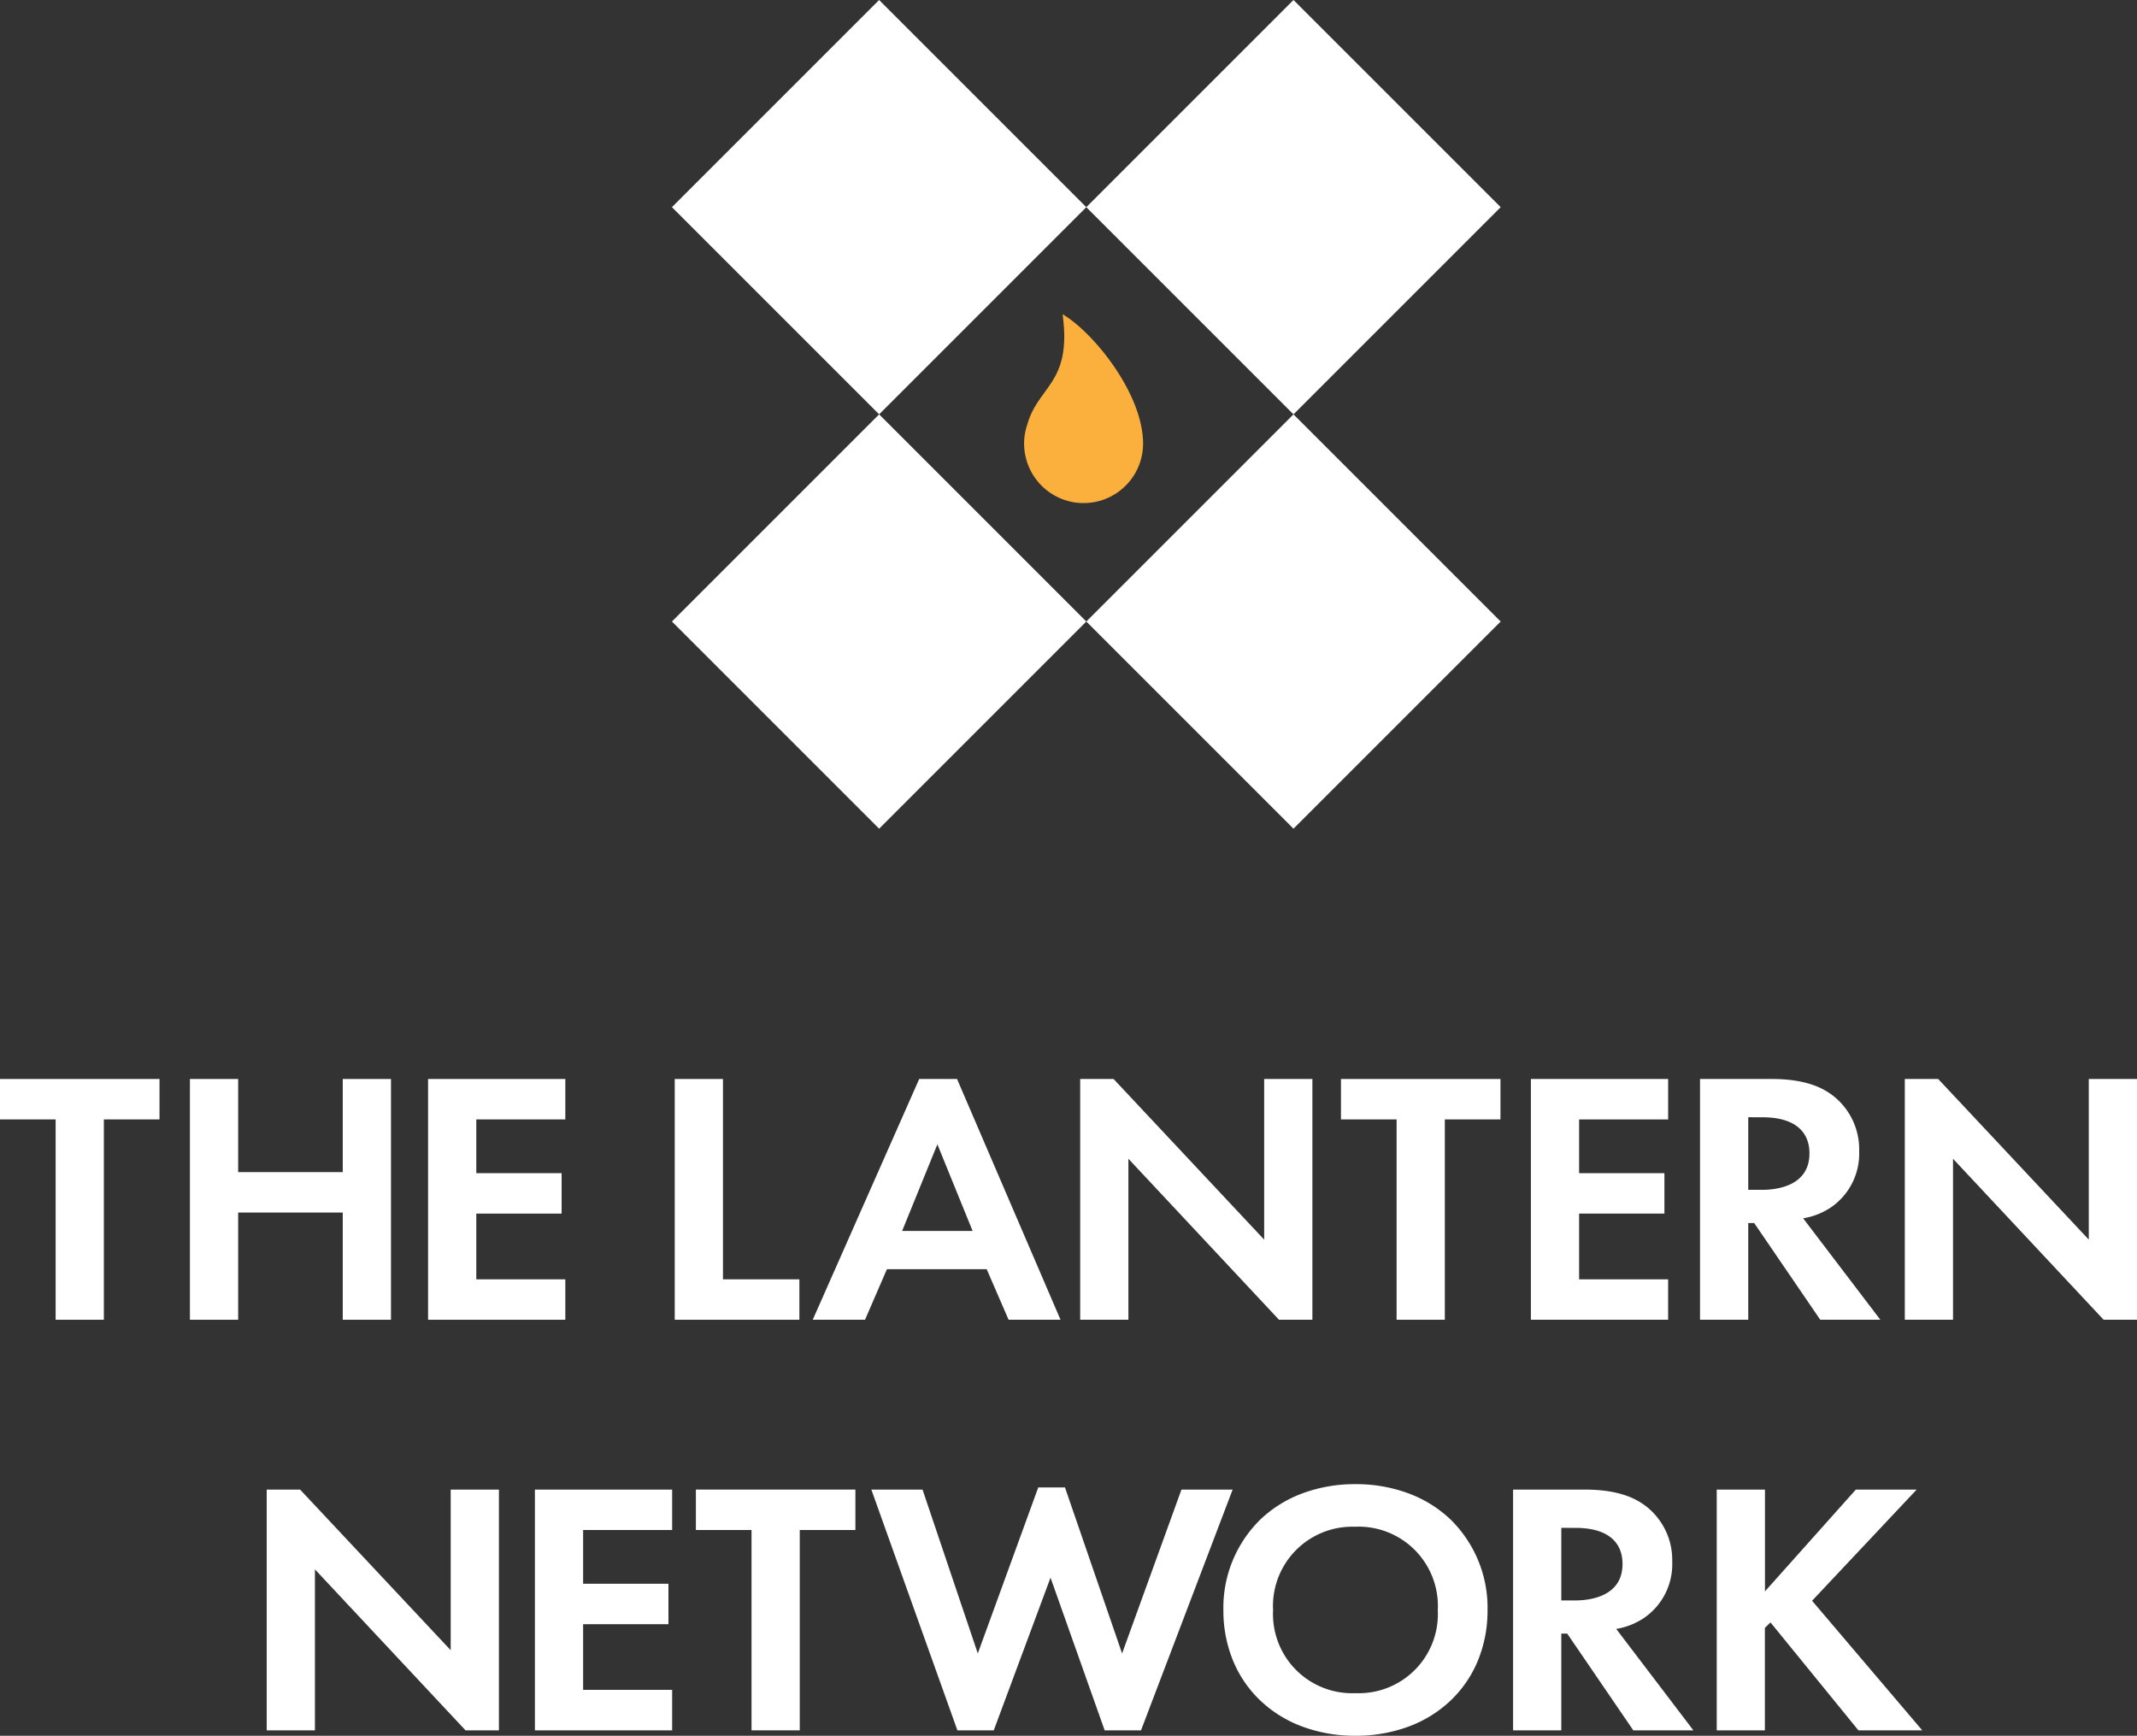 <svg xmlns="http://www.w3.org/2000/svg" xmlns:xlink="http://www.w3.org/1999/xlink" width="190.82" height="155" viewBox="0 0 190.82 155">
  <rect x="0" y="0" width="190.82" height="155" fill="#333333" stroke="none"/>
  <defs>
    <clipPath id="clip-path">
      <path id="Clip_26" data-name="Clip 26" d="M0,0H20.735V21.5H0Z" transform="translate(0.07 0.362)" fill="none"/>
    </clipPath>
  </defs>
  <g id="Group_43" data-name="Group 43" transform="translate(0)">
    <path id="Fill_1" data-name="Fill 1" d="M18.5,0,0,18.5,18.5,37,37,18.5,18.5,0Z" transform="translate(60)" fill="#fff"/>
    <path id="Fill_2" data-name="Fill 2" d="M18.5,0,0,18.5,18.5,37,37,18.5,18.5,0Z" transform="translate(97)" fill="#fff"/>
    <path id="Fill_3" data-name="Fill 3" d="M37,18.5,18.5,37,0,18.5,18.5,0Z" transform="translate(60 37)" fill="#fff"/>
    <path id="Fill_4" data-name="Fill 4" d="M37,18.5,18.5,37,0,18.5,18.5,0Z" transform="translate(97 37)" fill="#fff"/>
    <g id="Group_42" data-name="Group 42" transform="translate(0 28)">
      <path id="Fill_5" data-name="Fill 5" d="M10.621,11.288C10.445,6.809,6.049,1.511,3.439,0,4.282,6.189,1.287,6.334.281,9.859a.016.016,0,0,0,0,.009A5.219,5.219,0,0,0,0,11.56c0,.06.007.119.009.179v0c0,.016,0,.032,0,.048s0,0,0,.006a.011.011,0,0,0,0,0,4.542,4.542,0,0,0,.046.5l.009.059c.017.1.036.207.06.307a5.309,5.309,0,0,0,10.494-.83c.005-.091.009-.181.009-.272s0-.181-.009-.272" transform="translate(91.443 0.063)" fill="#fbaf3c"/>
      <path id="Fill_7" data-name="Fill 7" d="M9.274,3.61V21.5H4.968V3.61H0V0H14.243V3.61Z" transform="translate(0 68.352)" fill="#fff"/>
      <path id="Fill_9" data-name="Fill 9" d="M4.306,8.316h9.341V0h4.306V21.5H13.647V11.926H4.306V21.5H0V0H4.306Z" transform="translate(16.959 68.352)" fill="#fff"/>
      <path id="Fill_11" data-name="Fill 11" d="M12.255,3.61H4.306v4.8h7.618v3.61H4.306V17.89h7.949V21.5H0V0H12.255Z" transform="translate(38.224 68.352)" fill="#fff"/>
      <path id="Fill_13" data-name="Fill 13" d="M4.306,0V17.89h6.823V21.5H0V0Z" transform="translate(60.25 68.352)" fill="#fff"/>
      <path id="Fill_15" data-name="Fill 15" d="M4.67,21.5H0L9.507,0h3.378l9.241,21.5H17.489l-1.955-4.514H6.624L4.67,21.5Zm6.46-15.666L7.982,13.57h6.294Z" transform="translate(72.572 68.352)" fill="#fff"/>
      <path id="Fill_17" data-name="Fill 17" d="M0,21.5V0H2.981L16.429,14.344V0h4.306V21.5H17.754L4.306,7.124V21.5Z" transform="translate(96.453 68.352)" fill="#fff"/>
      <path id="Fill_19" data-name="Fill 19" d="M9.275,3.61V21.5H4.968V3.61H0V0H14.243V3.61Z" transform="translate(119.739 68.352)" fill="#fff"/>
      <path id="Fill_21" data-name="Fill 21" d="M12.256,3.61H4.306v4.8h7.618v3.61H4.306V17.89h7.949V21.5H0V0H12.256Z" transform="translate(136.698 68.352)" fill="#fff"/>
      <path id="Fill_23" data-name="Fill 23" d="M4.306,21.5H0V0H6.393c3.277,0,4.783.92,5.631,1.612A6.068,6.068,0,0,1,14.21,6.447a5.814,5.814,0,0,1-2.584,5.061,6.286,6.286,0,0,1-2.417.935L16.1,21.5l-5.365,0-5.9-8.638H4.306V21.5Zm0-18.084V9.9H5.531c1.275,0,4.24-.317,4.24-3.255,0-2.079-1.482-3.224-4.173-3.224Z" transform="translate(151.801 68.351)" fill="#fff"/>
      <g id="Group_27" data-name="Group 27" transform="translate(170.016 67.99)">
        <path id="Clip_26-2" data-name="Clip 26" d="M0,0H20.735V21.5H0Z" transform="translate(0.07 0.362)" fill="none"/>
        <g id="Group_27-2" data-name="Group 27" clip-path="url(#clip-path)">
          <path id="Fill_25" data-name="Fill 25" d="M0,21.5V0H2.981L16.429,14.344V0h4.306V21.5H17.754L4.306,7.124V21.5Z" transform="translate(0.07 0.362)" fill="#fff"/>
        </g>
      </g>
      <path id="Fill_28" data-name="Fill 28" d="M0,21.5V0H2.981L16.429,14.344V0h4.306V21.5H17.754L4.306,7.124V21.5Z" transform="translate(23.815 105.017)" fill="#fff"/>
      <path id="Fill_30" data-name="Fill 30" d="M12.255,3.61H4.306v4.8h7.618v3.61H4.306v5.866h7.949V21.5H0V0H12.255Z" transform="translate(47.763 105.017)" fill="#fff"/>
      <path id="Fill_32" data-name="Fill 32" d="M9.275,3.61V21.5H4.969V3.61H0V0H14.243V3.61Z" transform="translate(62.138 105.017)" fill="#fff"/>
      <path id="Fill_34" data-name="Fill 34" d="M10.931,21.693H7.685L0,.193H4.571L9.506,14.827,14.905,0H17.29l5.1,14.827L27.691.193h4.571l-8.182,21.5H20.834L16,8.058Z" transform="translate(77.805 104.824)" fill="#fff"/>
      <path id="Fill_36" data-name="Fill 36" d="M11.792,22.467a13.48,13.48,0,0,1-4.777-.833,10.949,10.949,0,0,1-3.727-2.322A10.348,10.348,0,0,1,.864,15.763,11.74,11.74,0,0,1,0,11.25,11.038,11.038,0,0,1,3.287,3.171,10.958,10.958,0,0,1,7.015.838,13.412,13.412,0,0,1,11.792,0a13.41,13.41,0,0,1,4.777.838A10.959,10.959,0,0,1,20.3,3.171a11.038,11.038,0,0,1,3.288,8.079,11.738,11.738,0,0,1-.864,4.513A10.349,10.349,0,0,1,20.3,19.312a10.95,10.95,0,0,1-3.727,2.322A13.478,13.478,0,0,1,11.792,22.467Zm0-18.662A7.08,7.08,0,0,0,4.438,11.25a7.065,7.065,0,0,0,7.354,7.413,7.064,7.064,0,0,0,7.353-7.413A7.08,7.08,0,0,0,11.792,3.8Z" transform="translate(109.24 104.533)" fill="#fff"/>
      <path id="Fill_38" data-name="Fill 38" d="M4.306,21.5H0V0H6.393c3.277,0,4.783.92,5.631,1.612A6.068,6.068,0,0,1,14.21,6.447a5.814,5.814,0,0,1-2.584,5.061,6.286,6.286,0,0,1-2.417.935L16.1,21.5l-5.365,0-5.9-8.638H4.306V21.5Zm0-18.084V9.9H5.531c1.275,0,4.241-.317,4.241-3.255,0-2.078-1.482-3.223-4.174-3.223Z" transform="translate(135.108 105.017)" fill="#fff"/>
      <path id="Fill_40" data-name="Fill 40" d="M4.306,9.09,12.421,0h5.432L8.513,9.928,18.351,21.5h-5.7L4.8,11.862l-.5.484V21.5H0V0H4.306Z" transform="translate(153.293 105.017)" fill="#fff"/>
    </g>
  </g>
</svg>
